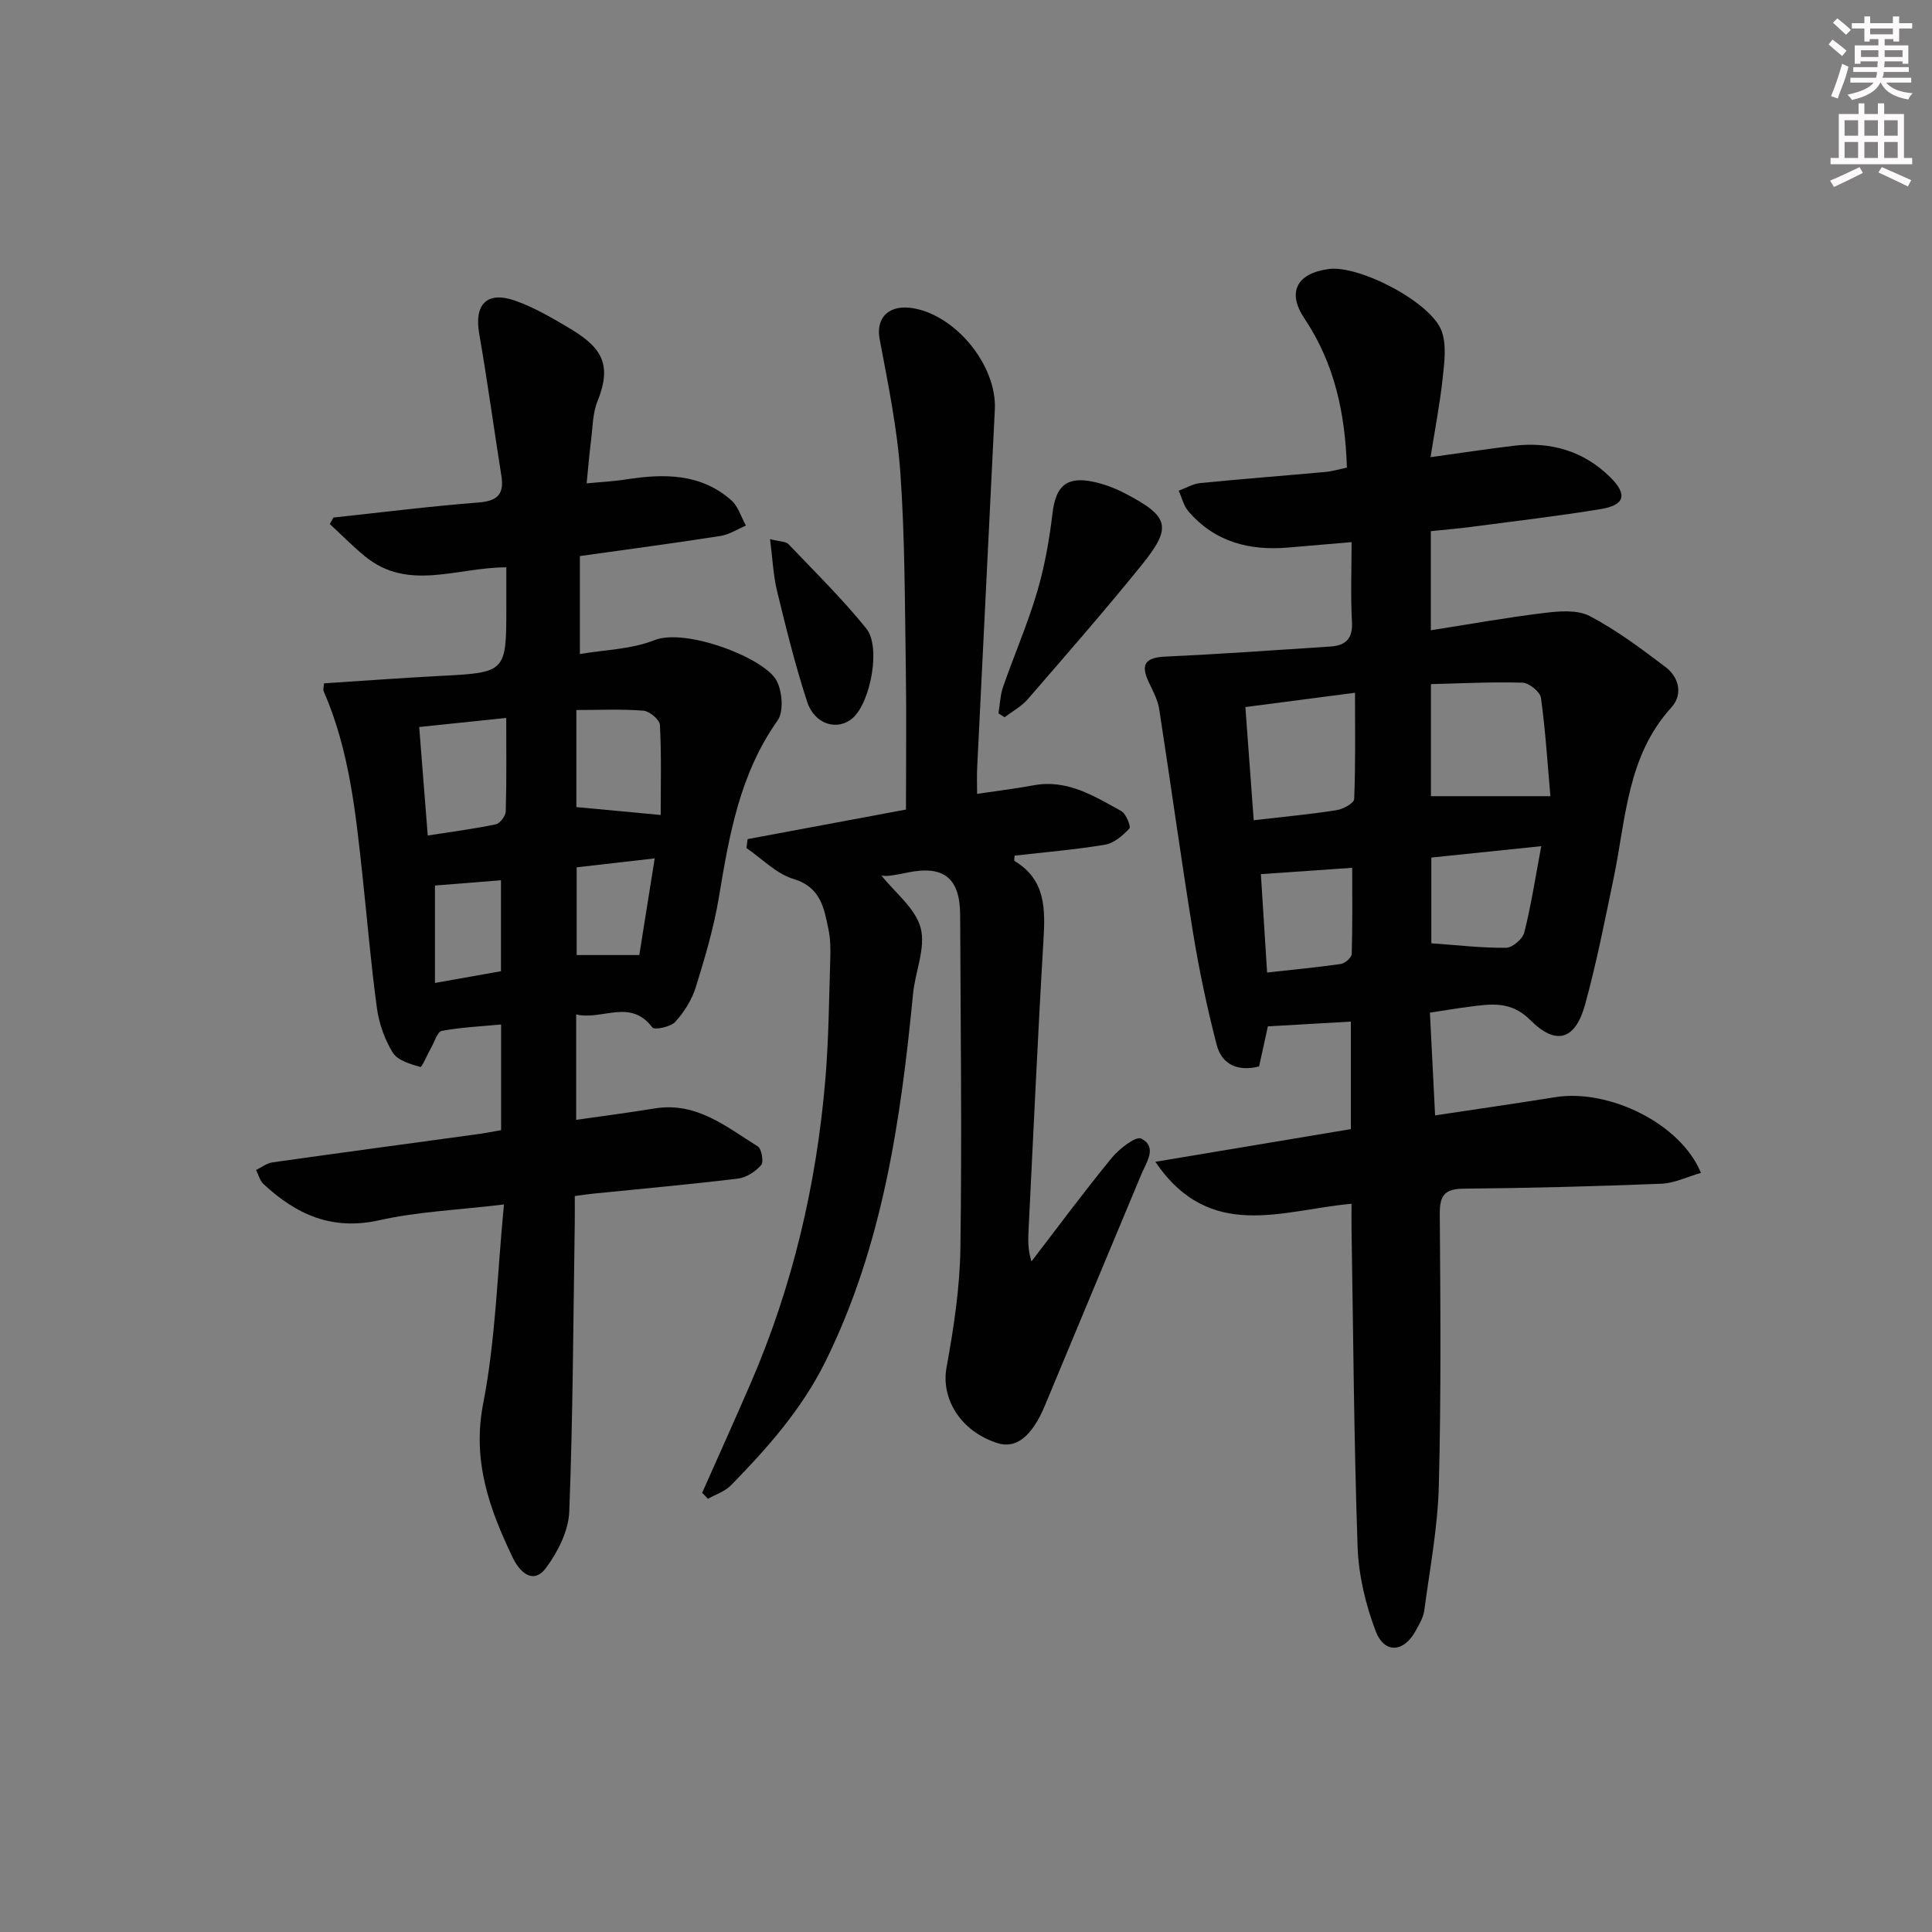 <svg enable-background="new 0 0 400 400" viewBox="0 0 400 400" xmlns="http://www.w3.org/2000/svg"><rect x="0" y="0" width="400" height="400" fill="#808080" stroke="none"/><g fill="#010102"><path d="m297.12 230.93c8.81-1.33 16.85-2.48 24.86-3.77 11.11-1.79 26.01 5.46 30.18 15.67-2.82.81-5.49 2.14-8.21 2.25-13.63.54-27.28.9-40.92 1.02-4 .04-4.97 1.46-4.94 5.29.14 18.78.29 37.57-.2 56.33-.23 8.59-1.87 17.15-3.01 25.71-.19 1.43-1.02 2.81-1.73 4.12-2.48 4.6-6.53 4.93-8.35.11-2.07-5.48-3.51-11.5-3.72-17.34-.76-21.95-.9-43.93-1.26-65.9-.03-1.63 0-3.27 0-5.19-14.31 1.26-29.29 8-40.62-8.69 13.99-2.34 27.11-4.54 40.48-6.77 0-7.47 0-14.87 0-22.26-5.9.34-11.48.66-17.18.99-.64 2.9-1.23 5.61-1.82 8.3-4.43 1.11-7.73-.41-8.79-4.51-1.98-7.67-3.63-15.45-4.9-23.28-2.5-15.37-4.6-30.8-6.99-46.19-.3-1.91-1.28-3.74-2.13-5.52-1.83-3.83-.71-5.18 3.53-5.37 11.37-.51 22.73-1.33 34.1-2.08 3.11-.21 4.61-1.63 4.41-5.11-.3-5.29-.08-10.61-.08-16.5-4.65.4-8.87.76-13.08 1.12-8.07.7-15.25-1.14-20.71-7.51-.99-1.15-1.35-2.83-2-4.26 1.49-.54 2.95-1.43 4.48-1.58 8.6-.85 17.22-1.51 25.83-2.29 1.44-.13 2.86-.56 4.51-.9-.35-11.24-2.55-21.56-8.79-30.88-3.66-5.47-1.58-9.34 5-10.24 6.36-.87 21.34 6.92 23.43 12.91 1.03 2.93.53 6.54.18 9.78-.56 5.23-1.58 10.4-2.5 16.26 6.08-.84 11.6-1.68 17.14-2.35 7.68-.93 14.56 1.04 20.1 6.54 3.59 3.57 2.96 5.75-2 6.56-8.84 1.45-17.74 2.49-26.62 3.66-2.78.37-5.58.6-8.56.91v20.52c7.94-1.24 15.66-2.64 23.44-3.58 3.13-.38 6.88-.71 9.46.64 5.54 2.9 10.63 6.73 15.65 10.52 2.87 2.17 3.68 5.73 1.23 8.42-9.18 10.1-9.38 23.06-11.93 35.31-1.82 8.75-3.54 17.55-5.91 26.17-2.03 7.37-6.02 8.57-11.36 3.21-4.02-4.04-8.25-3.31-12.82-2.72-2.44.31-4.86.73-7.95 1.2.34 7.01.7 13.9 1.07 21.27zm23.87-66.09c-.56-6.42-1-13.42-1.95-20.35-.17-1.25-2.46-3.11-3.82-3.15-6.34-.19-12.69.15-18.96.3v23.2zm-63.15-18.45c.6 8.14 1.16 15.7 1.73 23.43 6.33-.73 11.76-1.24 17.14-2.08 1.36-.21 3.62-1.45 3.66-2.3.29-7.19.17-14.4.17-22.01-7.87 1.03-14.87 1.94-22.7 2.96zm61.26 28.8c-7.97.83-15.28 1.59-22.76 2.36v17.75c5.41.38 10.44.98 15.47.93 1.32-.01 3.45-1.83 3.78-3.18 1.43-5.69 2.32-11.53 3.51-17.86zm-56.76 26.16c5.47-.61 10.4-1.07 15.3-1.78.86-.13 2.2-1.33 2.22-2.07.18-6.05.1-12.1.1-17.83-6.62.46-12.47.87-18.91 1.31.39 6.21.81 12.78 1.29 20.37z"/><path d="m103.75 233.99c0-7.3 0-14.26 0-21.88-4.23.4-8.3.58-12.27 1.32-.91.17-1.49 2.21-2.18 3.42-.8 1.41-1.94 4.15-2.27 4.06-2.06-.6-4.71-1.36-5.7-2.96-1.7-2.74-2.86-6.07-3.3-9.29-1.26-9.21-2.02-18.48-3.02-27.73-1.39-12.87-2.73-25.74-7.99-37.8-.17-.4.03-.97.07-1.65 7.93-.51 15.81-1.11 23.71-1.52 14.03-.72 14.03-.67 14.03-14.41 0-2.63 0-5.26 0-8.09-10.21-.01-20.33 5.08-29.29-2.3-2.53-2.08-4.84-4.43-7.25-6.66.25-.45.49-.9.74-1.35 10-1.07 19.98-2.33 29.99-3.11 3.92-.3 5.4-1.65 4.79-5.51-1.56-9.82-2.9-19.68-4.6-29.47-1.05-6.06 1.6-8.86 7.46-6.8 3.73 1.31 7.24 3.34 10.67 5.36 6.72 3.94 9.68 7.27 6.37 15.43-1.03 2.54-1 5.53-1.36 8.33-.34 2.63-.55 5.28-.89 8.69 2.81-.27 5.55-.4 8.23-.82 7.79-1.21 15.38-1.26 21.71 4.32 1.44 1.27 2.05 3.48 3.04 5.25-1.77.74-3.47 1.87-5.31 2.15-9.49 1.48-19.02 2.75-29.07 4.16v20.28c5.17-.89 10.66-.97 15.43-2.87 6.47-2.58 22.87 3.69 25.32 8.42 1.16 2.25 1.48 6.37.17 8.23-7.8 11.01-9.99 23.64-12.12 36.46-1.05 6.36-2.9 12.61-4.82 18.78-.81 2.6-2.41 5.14-4.25 7.15-.95 1.04-4.3 1.71-4.72 1.15-4.59-6.09-10.38-1.42-15.78-2.7v21.82c5.56-.8 10.94-1.49 16.28-2.36 8.61-1.41 14.79 3.79 21.32 7.86.8.5 1.27 3.23.69 3.88-1.17 1.34-3.08 2.58-4.82 2.79-9.89 1.2-19.83 2.09-29.74 3.09-1.14.11-2.27.29-4.02.52 0 1.91.02 3.68 0 5.44-.31 19.97-.37 39.95-1.14 59.9-.15 3.96-2.35 8.31-4.78 11.6-2.76 3.74-5.59.7-6.88-1.99-4.84-10.07-8.49-20.06-6.16-32 2.58-13.24 2.91-26.93 4.3-41.21-9.51 1.14-17.83 1.48-25.83 3.27-9.76 2.19-17.18-1.19-23.95-7.49-.76-.71-1.04-1.93-1.54-2.91 1.12-.54 2.19-1.41 3.37-1.58 13.98-1.98 27.97-3.85 41.95-5.77 1.76-.21 3.53-.58 5.41-.9zm1.06-85.35c-6.18.64-11.84 1.23-18.02 1.88.6 7.6 1.17 14.81 1.77 22.46 5.01-.78 9.59-1.37 14.08-2.31.87-.18 2.04-1.72 2.07-2.67.19-6.27.1-12.56.1-19.36zm14.52-1.64v20.1c5.86.55 11.4 1.06 17.46 1.63 0-6.12.17-12.39-.16-18.64-.06-1.09-2.15-2.85-3.41-2.95-4.46-.36-8.96-.14-13.89-.14zm16.22 30.72c-6.03.69-11.2 1.29-16.16 1.85v18.16h12.97c1.04-6.52 2.04-12.84 3.19-20.01zm-45.5 25.79c5.24-.93 9.44-1.68 13.67-2.43 0-6.45 0-12.55 0-18.83-4.83.39-9.36.75-13.67 1.09z"/><path d="m145.37 309.08c3.35-7.55 6.75-15.07 10.03-22.65 8.72-20.14 13.66-41.24 15.49-63.06.69-8.27.75-16.6 1.01-24.91.06-1.99.04-4.04-.36-5.97-.93-4.46-1.57-8.8-7.28-10.52-3.55-1.07-6.49-4.19-9.71-6.39.08-.62.15-1.23.23-1.85 10.89-2.03 21.78-4.07 32.79-6.12 0-9.92.12-19.54-.03-29.16-.21-13.48-.18-26.99-1.12-40.42-.65-9.33-2.56-18.6-4.3-27.82-.85-4.51 2.01-7.34 7.2-6.35 8.87 1.69 17.09 11.99 16.65 20.92-1.21 24.74-2.45 49.49-3.66 74.23-.08 1.62-.01 3.25-.01 5.35 4.21-.63 7.97-1.08 11.68-1.77 6.97-1.3 12.53 2.22 18.15 5.32 1 .55 2.06 3.23 1.7 3.62-1.36 1.45-3.18 3.04-5.03 3.35-6.2 1.04-12.5 1.56-18.73 2.27-.03.52-.16 1.02-.04 1.1 6.53 3.89 6.39 10.02 6 16.56-1.18 19.75-2.05 39.53-3.05 59.29-.11 2.23-.25 4.46.57 7.07 5.51-7.17 10.89-14.45 16.62-21.44 1.54-1.88 5.02-4.57 6.11-4 3.38 1.75 1.1 4.83.04 7.36-6.65 15.96-13.34 31.9-19.97 47.88-2.63 6.33-5.92 9.05-9.8 7.82-7.68-2.42-11.77-9.22-10.58-15.69 1.49-8.13 2.75-16.43 2.87-24.67.33-22.99.04-45.99-.05-68.99-.03-7.65-3.38-10.32-10.84-8.8-2.34.48-4.69.96-5.51.57 2.85 3.6 7.09 6.83 8.17 10.9 1.09 4.11-1.12 9.03-1.57 13.63-2.55 26.2-6.26 52.08-18.12 76.1-4.89 9.9-12 17.92-19.56 25.66-1.25 1.28-3.18 1.9-4.8 2.82-.37-.43-.78-.84-1.19-1.24z"/><path d="m206.72 147.7c.3-1.83.36-3.76.96-5.49 2.28-6.57 5.07-12.98 7.04-19.64 1.57-5.31 2.54-10.86 3.2-16.37.67-5.59 2.92-7.66 8.55-6.43 2.23.49 4.45 1.33 6.48 2.39 9.18 4.8 9.79 6.96 3.35 14.91-7.63 9.42-15.6 18.56-23.54 27.72-1.29 1.49-3.17 2.49-4.77 3.71-.42-.26-.84-.53-1.27-.8z"/><path d="m159.43 111.62c2.05.53 3.26.47 3.81 1.04 5.48 5.73 11.15 11.32 16.12 17.47 3.08 3.81.86 15.25-2.78 18.5-3.1 2.77-7.91 1.43-9.46-3.31-2.47-7.54-4.37-15.28-6.25-23-.78-3.26-.92-6.67-1.44-10.7z"/></g><path d="m378.6 9.2.8-1c.9.7 1.9 1.4 2.9 2.3l-.9 1.1c-1.1-.9-2-1.7-2.8-2.4zm.5 10.7c.9-2.1 1.6-4.3 2.3-6.7.4.2.8.4 1.3.6-.7 3.1-1.5 4.3-2.2 6.6zm.4-15.2.9-.9c1 .8 2 1.6 2.8 2.4l-1 1c-1-.9-1.9-1.8-2.7-2.5zm12.5-1.3h1.2v1.4h2.7v1.1h-2.7v2.7h-1.2v-.5h-1.8v1.3h4.9v3.8h-1.2v-.5h-3.7c0 .4-.1.9-.1 1.2h5.1v1h-5.2c0 .5-.1.9-.3 1.2h6v1h-5.2c1.1 1.3 2.9 2 5.5 2.2-.4.4-.7.8-.9 1.3-2.9-.5-4.8-1.6-5.7-3.5h-.1c-.8 1.7-2.7 2.9-5.9 3.6-.2-.4-.6-.8-.9-1.1 2.8-.6 4.6-1.4 5.4-2.5h-4.8v-1h5.3c.1-.3.2-.7.2-1.2h-4.9v-1h5c0-.4 0-.8.1-1.2h-3.6v.5h-1.2v-3.8h4.9v-1.3h-1.8v.5h-1.1v-2.7h-2.6v-1.1h2.6v-1.4h1.2v1.4h4.7v-1.4zm-6.7 8.4h3.6c0-.4 0-.9 0-1.4h-3.6zm1.9-4.7h4.7v-1.2h-4.7zm6.7 3.3h-3.7v1.4h3.7z" fill="#fcfafa"/><path d="m384.7 21.4h1.3v2.2h2.8v-2.2h1.3v2.2h4.1v9.1h1.7v1.3h-16.9v-1.3h1.7v-9.1h4.1v-2.2zm.3 13.2.7 1.2c-1.8.9-3.8 1.9-6 2.9-.2-.4-.5-.8-.8-1.3 2.4-1 4.4-2 6.1-2.8zm-3.1-6.5h2.8v-3.2h-2.8zm0 4.6h2.8v-3.3h-2.8v3.2zm4.1-4.6h2.8v-3.2h-2.8zm0 4.6h2.8v-3.3h-2.8zm3.6 1.9c2.1.9 4.1 1.8 6.1 2.7l-.7 1.3c-2.2-1.1-4.2-2-6.1-2.9zm3.3-9.7h-2.8v3.2h2.8zm-2.8 7.8h2.8v-3.3h-2.8z" fill="#fcfafa"/></svg>